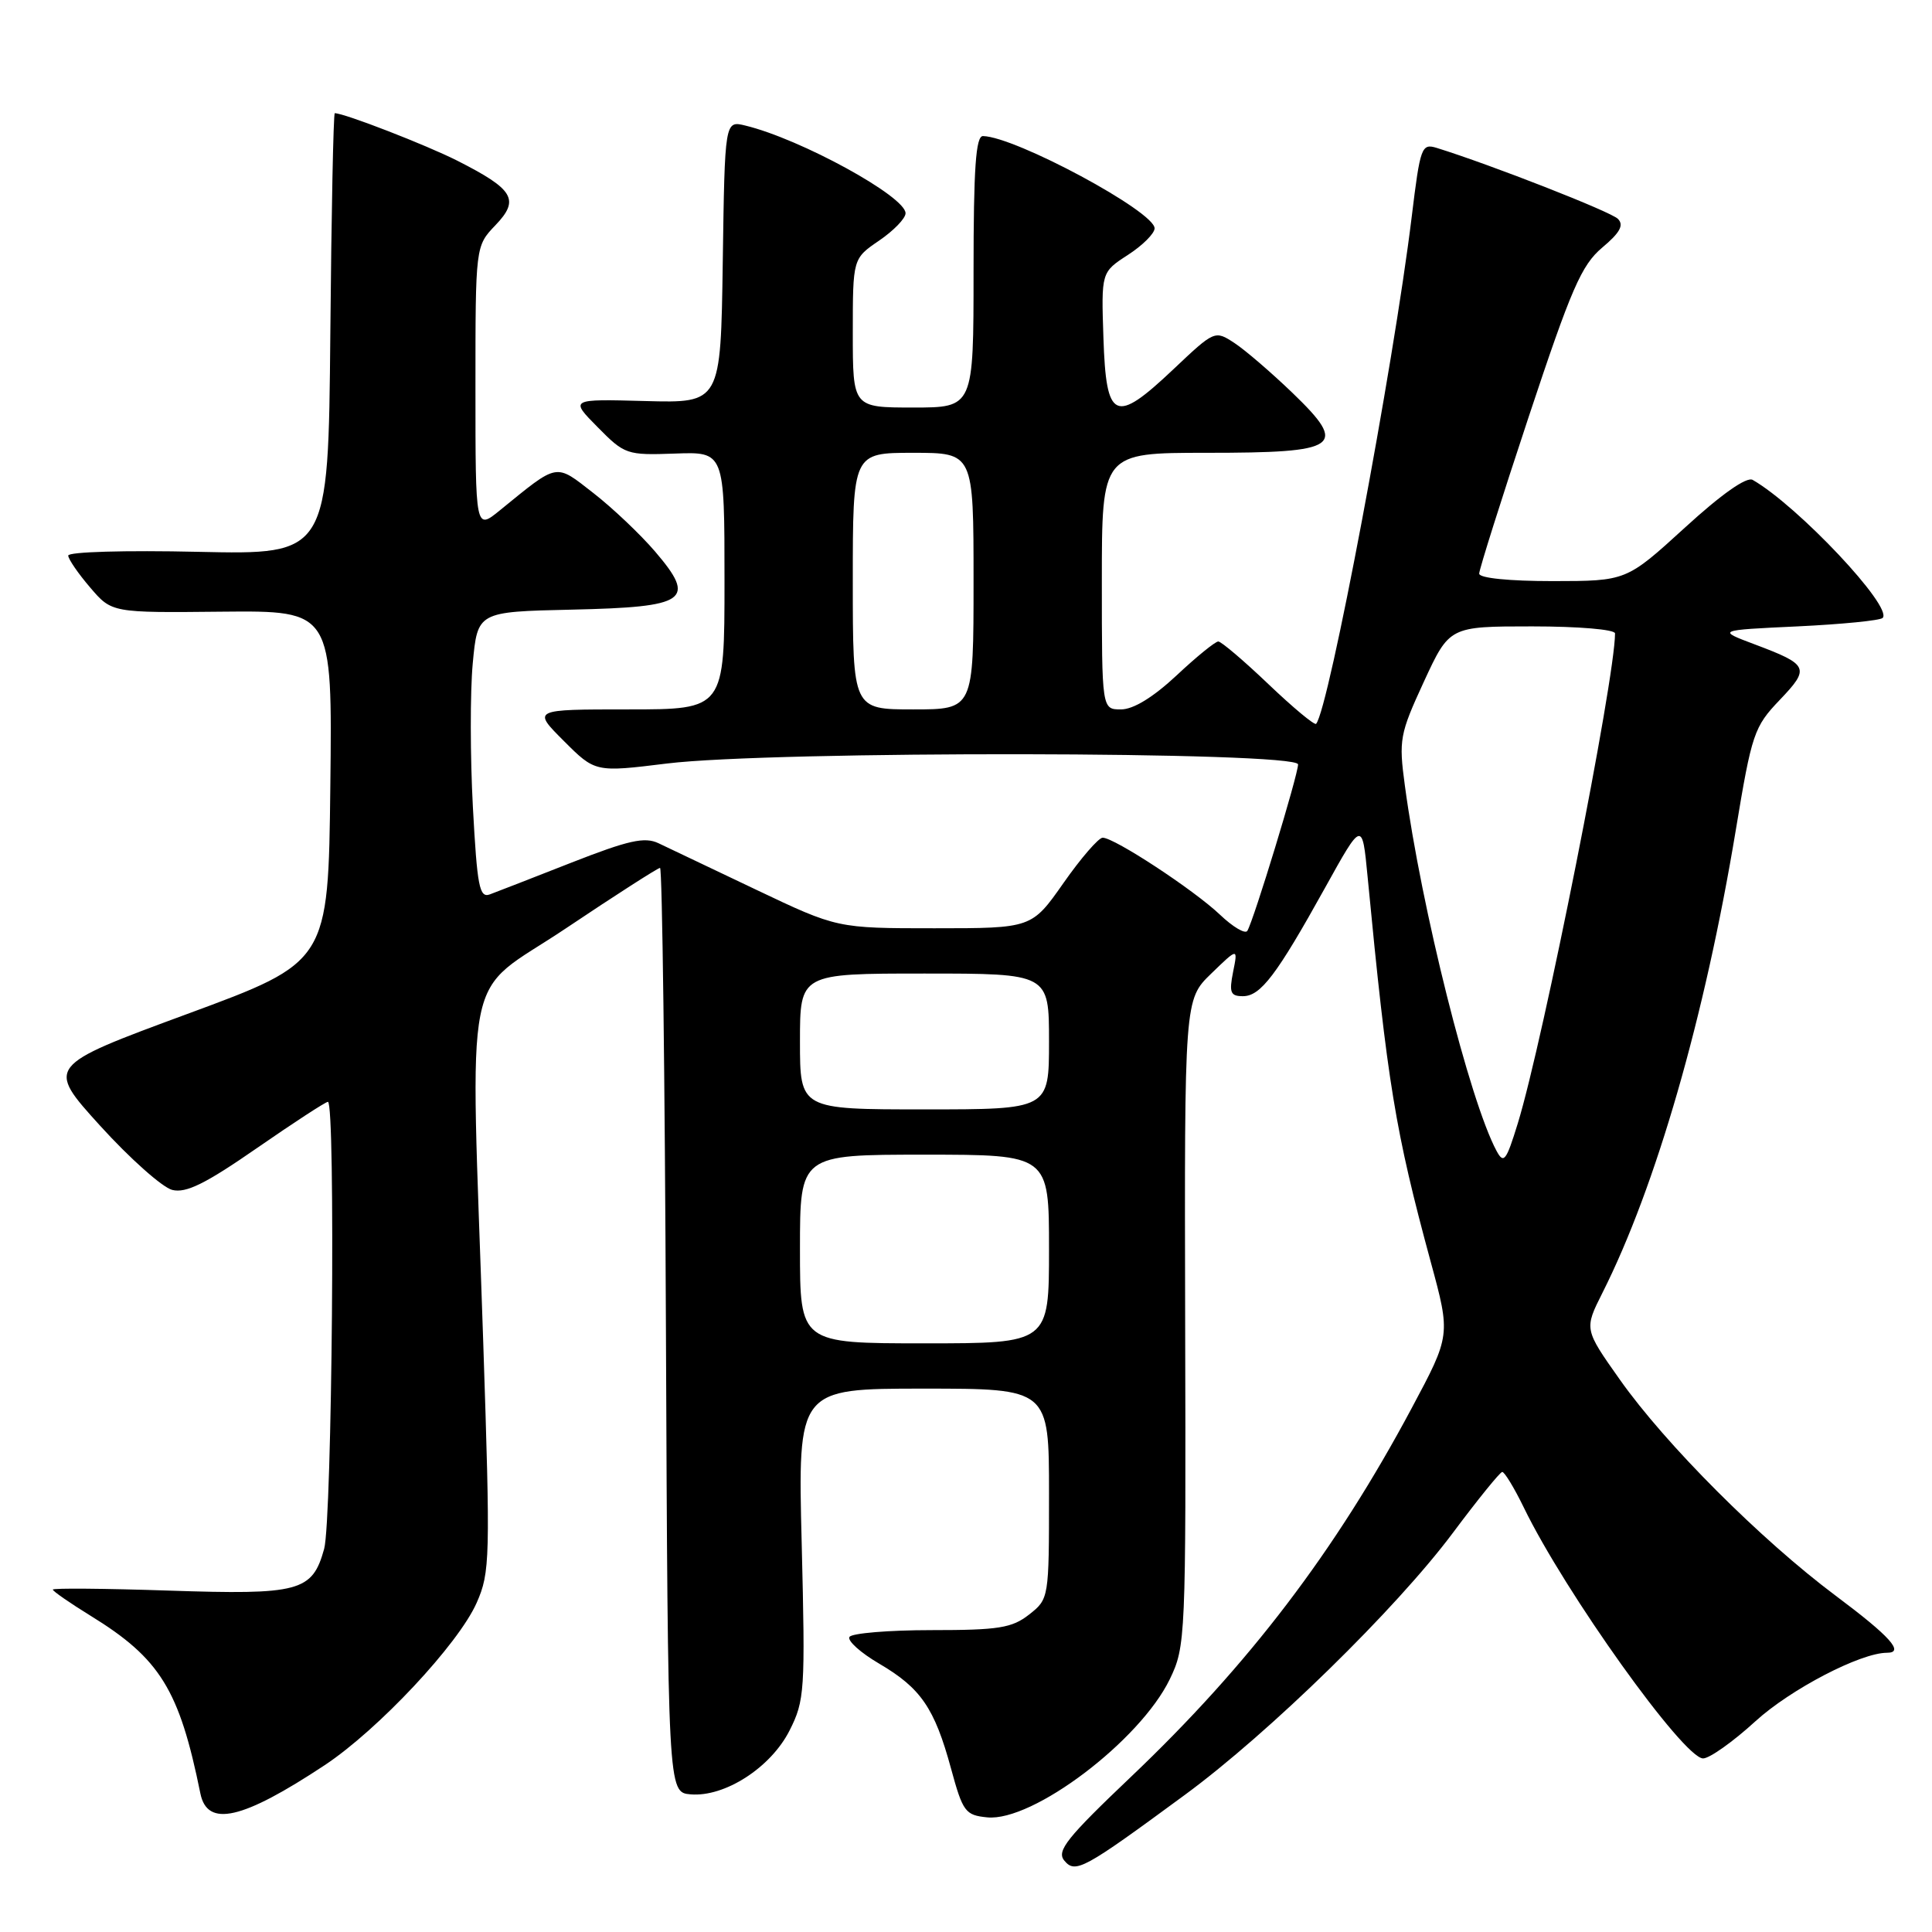 <?xml version="1.0" encoding="UTF-8" standalone="no"?>
<!DOCTYPE svg PUBLIC "-//W3C//DTD SVG 1.1//EN" "http://www.w3.org/Graphics/SVG/1.1/DTD/svg11.dtd" >
<svg xmlns="http://www.w3.org/2000/svg" xmlns:xlink="http://www.w3.org/1999/xlink" version="1.1" viewBox="0 0 256 256">
 <g >
 <path fill="currentColor"
d=" M 157.00 237.83 C 168.20 229.60 185.01 213.16 192.50 203.13 C 195.80 198.71 198.75 195.07 199.05 195.04 C 199.35 195.02 200.64 197.14 201.91 199.75 C 207.36 210.99 223.09 233.00 225.67 233.00 C 226.52 233.00 229.65 230.78 232.61 228.07 C 237.26 223.83 246.53 219.00 250.04 219.00 C 252.40 219.00 250.45 216.83 243.25 211.45 C 233.35 204.05 220.69 191.38 214.64 182.81 C 209.91 176.12 209.91 176.12 212.33 171.31 C 219.42 157.24 225.89 134.79 230.00 110.00 C 232.12 97.19 232.42 96.31 235.82 92.75 C 239.87 88.51 239.68 88.08 232.50 85.38 C 227.50 83.50 227.50 83.50 238.17 83.00 C 244.04 82.72 249.12 82.22 249.46 81.88 C 250.87 80.45 238.21 67.01 232.24 63.59 C 231.44 63.13 228.10 65.48 223.24 69.93 C 215.50 76.99 215.50 76.99 205.75 77.00 C 199.97 77.00 196.00 76.60 196.00 76.01 C 196.00 75.46 198.95 66.12 202.55 55.26 C 208.20 38.23 209.55 35.13 212.30 32.81 C 214.66 30.83 215.21 29.83 214.38 29.00 C 213.45 28.05 197.56 21.83 190.38 19.60 C 188.36 18.98 188.19 19.45 187.06 28.72 C 184.64 48.59 176.06 94.08 174.39 95.91 C 174.18 96.13 171.34 93.77 168.08 90.66 C 164.82 87.55 161.82 85.00 161.43 85.00 C 161.03 85.00 158.54 87.02 155.90 89.50 C 152.80 92.39 150.18 94.00 148.54 94.00 C 146.00 94.00 146.00 94.00 146.00 77.00 C 146.00 60.00 146.00 60.00 159.88 60.00 C 177.58 60.00 178.69 59.22 171.24 52.04 C 168.45 49.36 165.00 46.39 163.57 45.45 C 160.97 43.75 160.94 43.77 155.47 48.94 C 147.73 56.26 146.57 55.74 146.21 44.77 C 145.92 36.07 145.92 36.07 149.45 33.78 C 151.39 32.53 152.98 30.94 152.99 30.26 C 153.01 28.04 134.57 18.12 130.25 18.03 C 129.30 18.01 129.00 22.25 129.00 36.00 C 129.00 54.00 129.00 54.00 121.00 54.00 C 113.00 54.00 113.00 54.00 113.00 44.13 C 113.00 34.26 113.00 34.26 116.49 31.88 C 118.41 30.57 119.99 28.94 119.99 28.26 C 120.01 26.04 106.08 18.41 98.77 16.64 C 96.04 15.97 96.04 15.97 95.77 34.69 C 95.50 53.41 95.50 53.41 85.50 53.14 C 75.50 52.87 75.50 52.87 79.19 56.60 C 82.77 60.23 83.05 60.33 89.44 60.10 C 96.00 59.86 96.00 59.86 96.00 76.93 C 96.00 94.00 96.00 94.00 83.26 94.00 C 70.53 94.00 70.53 94.00 74.70 98.17 C 78.87 102.34 78.87 102.34 88.37 101.17 C 102.29 99.46 172.00 99.56 172.00 101.29 C 172.00 102.67 166.13 121.94 165.28 123.34 C 165.00 123.80 163.36 122.83 161.64 121.19 C 158.17 117.90 147.66 111.00 146.11 111.00 C 145.57 111.00 143.23 113.70 140.92 117.00 C 136.71 123.00 136.71 123.00 123.82 123.00 C 110.93 123.00 110.93 123.00 100.21 117.90 C 94.32 115.09 88.49 112.32 87.25 111.73 C 85.42 110.86 83.28 111.34 75.75 114.29 C 70.66 116.29 65.78 118.19 64.91 118.51 C 63.52 119.02 63.23 117.48 62.66 106.94 C 62.30 100.26 62.29 91.70 62.64 87.92 C 63.28 81.06 63.28 81.06 75.78 80.78 C 91.08 80.44 92.34 79.56 86.81 73.09 C 84.86 70.81 81.19 67.33 78.65 65.35 C 73.51 61.35 74.07 61.25 66.25 67.61 C 63.00 70.26 63.00 70.26 63.00 51.43 C 63.00 32.61 63.00 32.61 65.65 29.84 C 68.90 26.45 68.10 25.10 60.59 21.29 C 56.45 19.20 45.63 15.00 44.36 15.00 C 44.18 15.00 43.91 28.16 43.77 44.25 C 43.50 73.50 43.50 73.50 26.25 73.12 C 16.61 72.90 9.02 73.12 9.04 73.62 C 9.06 74.10 10.37 76.01 11.95 77.85 C 14.81 81.20 14.81 81.20 29.43 81.05 C 44.04 80.91 44.04 80.91 43.77 104.19 C 43.50 127.47 43.50 127.47 24.80 134.36 C 6.10 141.26 6.10 141.26 13.27 149.17 C 17.22 153.52 21.52 157.34 22.82 157.67 C 24.65 158.13 27.23 156.85 34.04 152.13 C 38.91 148.76 43.14 146.00 43.45 146.00 C 44.48 146.00 44.01 201.41 42.95 205.24 C 41.38 210.90 39.71 211.34 22.31 210.76 C 13.89 210.48 7.00 210.42 7.00 210.63 C 7.00 210.84 9.25 212.40 11.99 214.09 C 21.21 219.76 23.76 223.88 26.55 237.64 C 27.47 242.18 32.10 241.12 43.03 233.89 C 50.13 229.18 60.74 217.85 63.16 212.38 C 64.94 208.35 64.98 206.55 64.03 177.82 C 62.32 126.18 61.09 132.32 74.97 123.02 C 81.55 118.61 87.18 115.00 87.46 115.00 C 87.75 115.00 88.10 142.56 88.24 176.25 C 88.50 237.50 88.50 237.50 91.50 237.76 C 96.03 238.15 102.14 234.21 104.62 229.30 C 106.63 225.32 106.71 224.06 106.23 204.55 C 105.71 184.00 105.71 184.00 122.36 184.00 C 139.00 184.00 139.00 184.00 139.00 197.93 C 139.00 211.78 138.99 211.87 136.37 213.93 C 134.09 215.72 132.34 216.00 123.42 216.00 C 117.76 216.00 112.87 216.41 112.56 216.90 C 112.25 217.40 114.03 219.00 116.51 220.45 C 122.01 223.68 123.83 226.32 126.01 234.32 C 127.58 240.08 127.90 240.52 130.81 240.81 C 136.84 241.41 151.05 230.66 155.00 222.51 C 157.10 218.16 157.15 217.14 157.04 175.26 C 156.94 132.45 156.94 132.45 160.49 129.01 C 164.04 125.57 164.04 125.57 163.39 128.79 C 162.85 131.52 163.04 132.00 164.69 132.00 C 167.04 132.00 169.16 129.20 175.58 117.63 C 180.50 108.76 180.50 108.76 181.21 116.13 C 183.84 143.58 184.87 149.85 189.58 167.21 C 192.22 176.92 192.22 176.92 187.06 186.58 C 176.92 205.57 165.48 220.58 149.89 235.41 C 141.37 243.51 139.97 245.26 141.02 246.53 C 142.49 248.30 143.54 247.73 157.00 237.83 Z  M 106.00 165.50 C 106.00 153.00 106.00 153.00 122.50 153.00 C 139.00 153.00 139.00 153.00 139.00 165.50 C 139.00 178.00 139.00 178.00 122.50 178.00 C 106.00 178.00 106.00 178.00 106.00 165.50 Z  M 198.30 152.50 C 194.75 145.90 188.33 120.31 186.15 104.08 C 185.33 98.01 185.47 97.27 188.67 90.33 C 192.06 83.00 192.06 83.00 203.03 83.00 C 209.16 83.00 214.00 83.41 214.00 83.93 C 214.00 90.00 204.50 137.86 201.11 148.87 C 199.58 153.84 199.25 154.27 198.30 152.50 Z  M 106.00 138.00 C 106.00 129.00 106.00 129.00 122.50 129.00 C 139.00 129.00 139.00 129.00 139.00 138.00 C 139.00 147.00 139.00 147.00 122.50 147.00 C 106.00 147.00 106.00 147.00 106.00 138.00 Z  M 113.00 77.00 C 113.00 60.00 113.00 60.00 121.00 60.00 C 129.00 60.00 129.00 60.00 129.00 77.00 C 129.00 94.00 129.00 94.00 121.00 94.00 C 113.00 94.00 113.00 94.00 113.00 77.00 Z "/>
</g>
</svg>